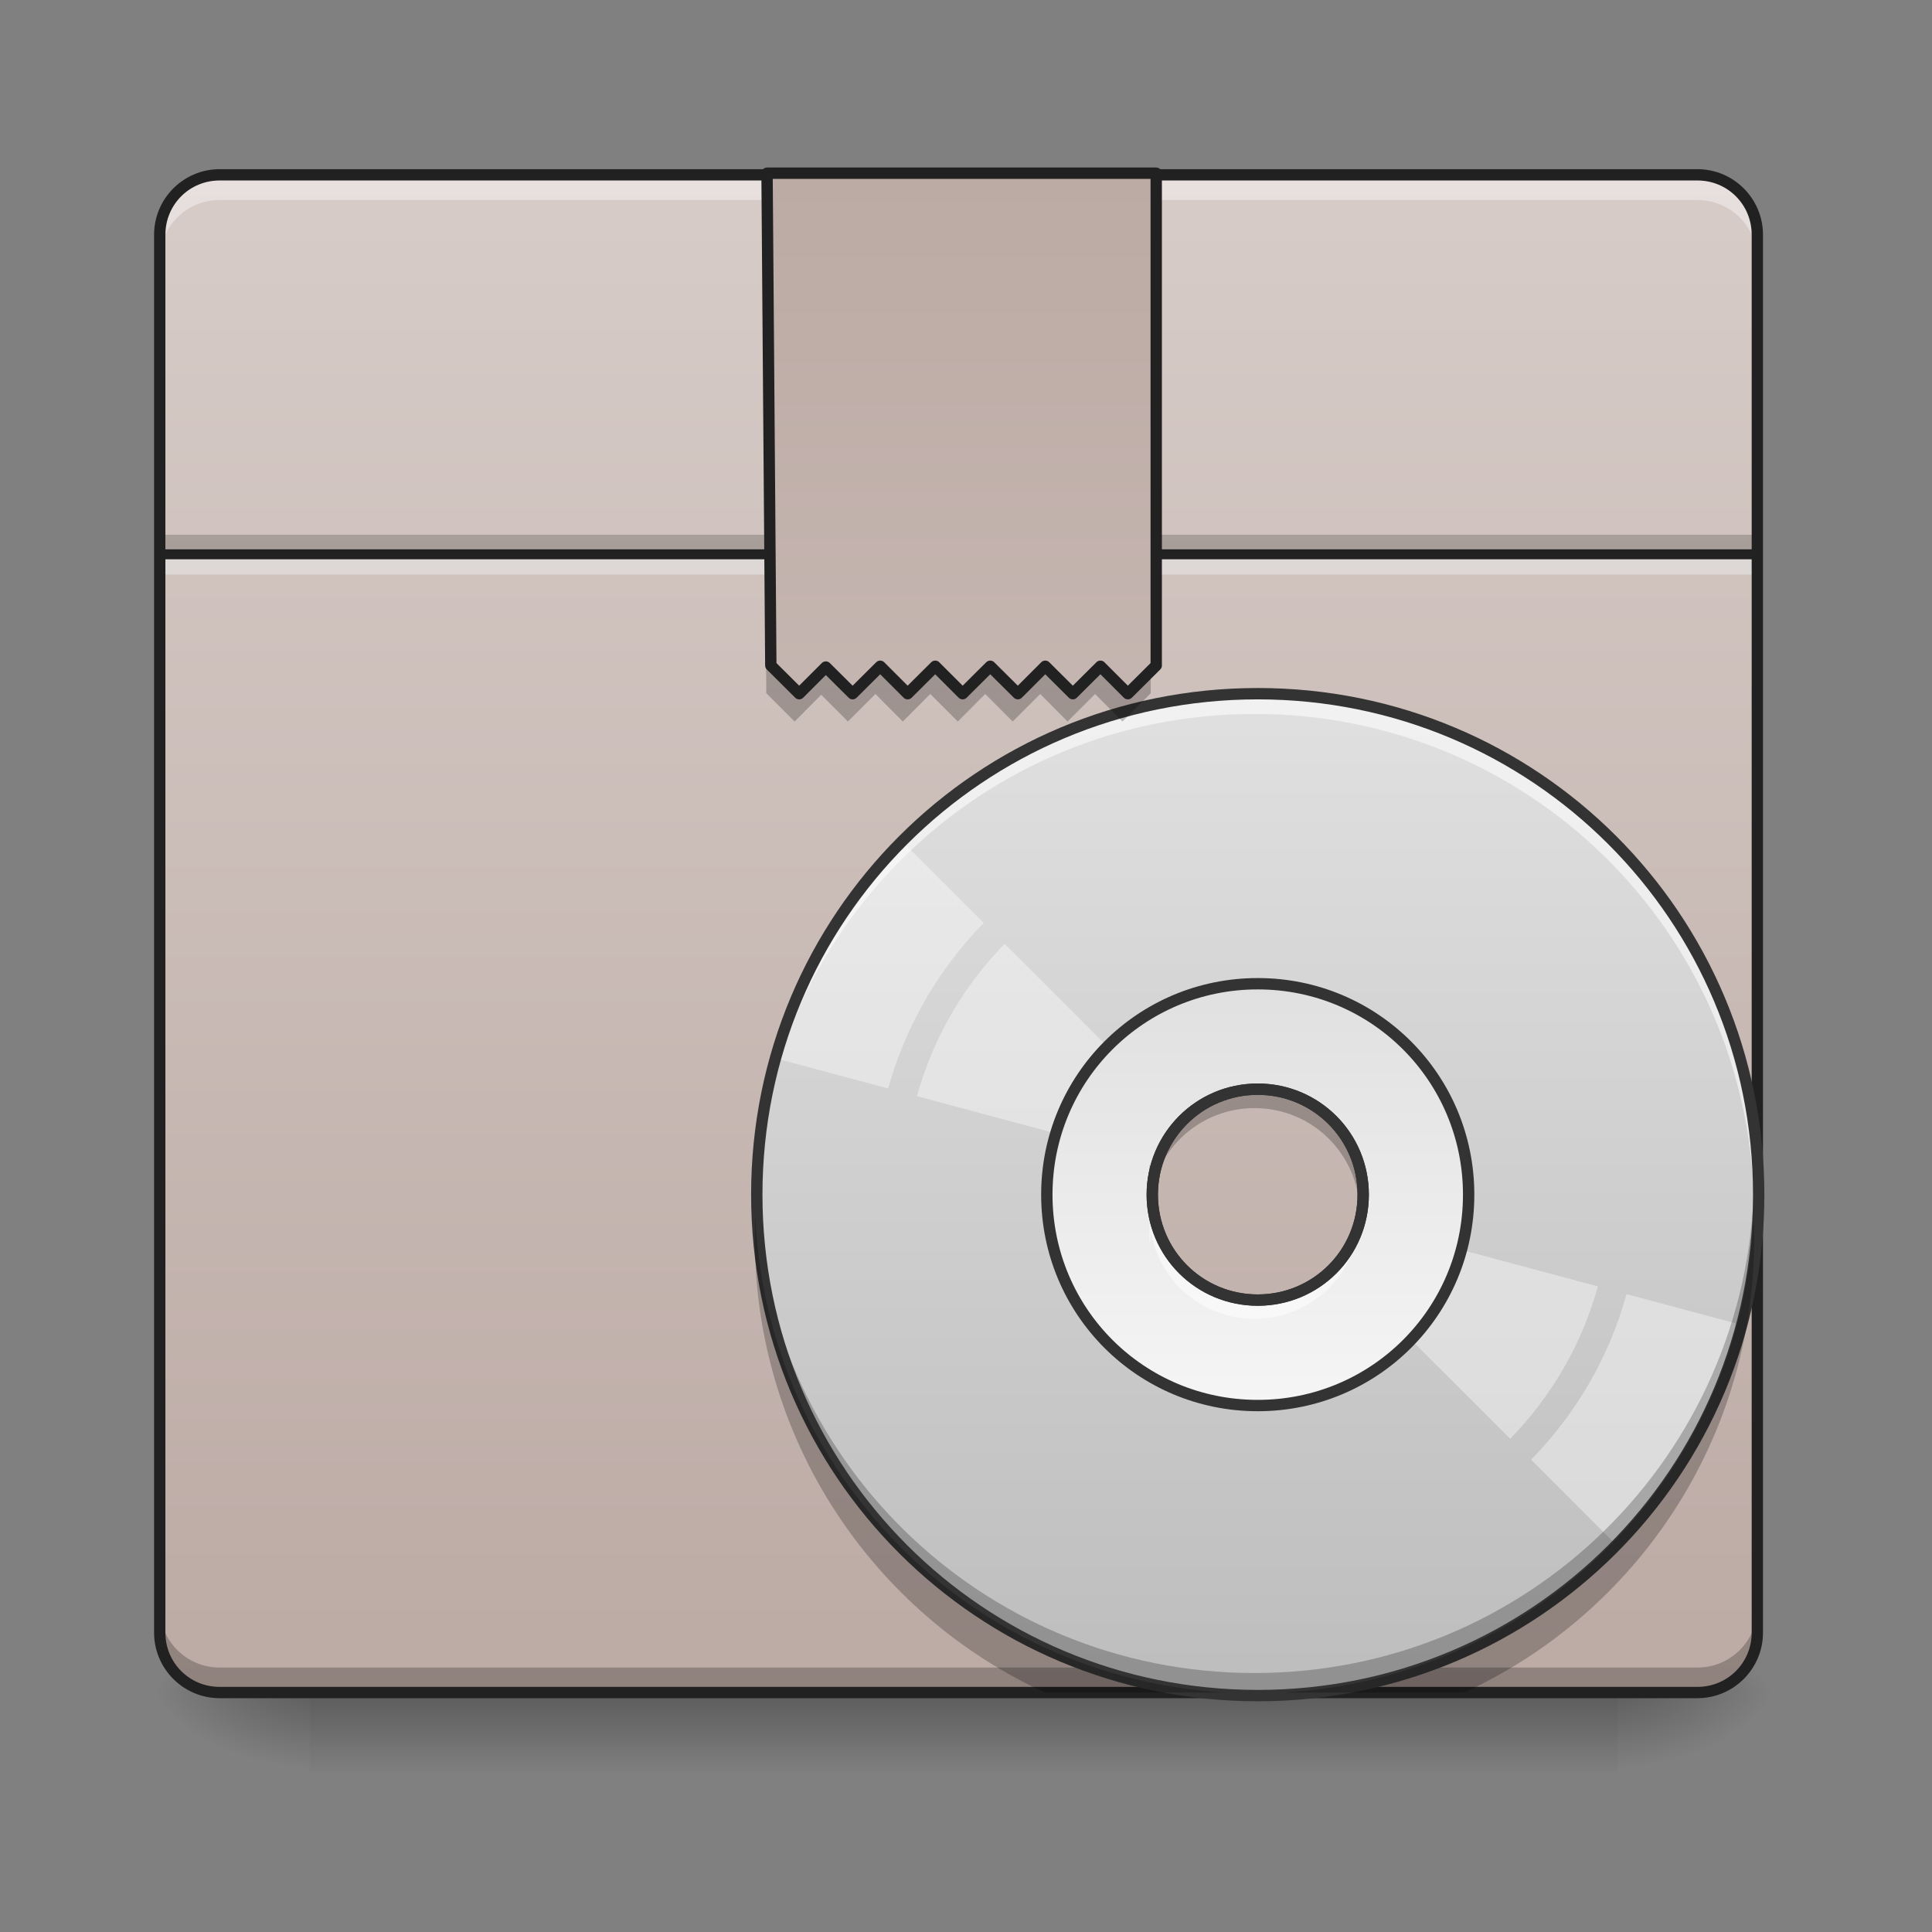 <?xml version="1.0" encoding="UTF-8"?>
<svg xmlns="http://www.w3.org/2000/svg" xmlns:xlink="http://www.w3.org/1999/xlink" width="48pt" height="48pt" viewBox="0 0 48 48" version="1.1">
<rect x="0" y="0" width="48" height="48" fill="#808080" stroke="none"/>
<defs>
<linearGradient id="linear0" gradientUnits="userSpaceOnUse" x1="254" y1="233.5" x2="254" y2="254.667" gradientTransform="matrix(0.094,0,0,0.094,-0,20.158)">
<stop offset="0" style="stop-color:rgb(0%,0%,0%);stop-opacity:0.275;"/>
<stop offset="1" style="stop-color:rgb(0%,0%,0%);stop-opacity:0;"/>
</linearGradient>
<radialGradient id="radial0" gradientUnits="userSpaceOnUse" cx="450.909" cy="189.579" fx="450.909" fy="189.579" r="21.167" gradientTransform="matrix(0,-0.117,-0.211,-0,79.684,95.393)">
<stop offset="0" style="stop-color:rgb(0%,0%,0%);stop-opacity:0.314;"/>
<stop offset="0.222" style="stop-color:rgb(0%,0%,0%);stop-opacity:0.275;"/>
<stop offset="1" style="stop-color:rgb(0%,0%,0%);stop-opacity:0;"/>
</radialGradient>
<radialGradient id="radial1" gradientUnits="userSpaceOnUse" cx="450.909" cy="189.579" fx="450.909" fy="189.579" r="21.167" gradientTransform="matrix(-0,0.117,0.211,0,-31.807,-11.291)">
<stop offset="0" style="stop-color:rgb(0%,0%,0%);stop-opacity:0.314;"/>
<stop offset="0.222" style="stop-color:rgb(0%,0%,0%);stop-opacity:0.275;"/>
<stop offset="1" style="stop-color:rgb(0%,0%,0%);stop-opacity:0;"/>
</radialGradient>
<radialGradient id="radial2" gradientUnits="userSpaceOnUse" cx="450.909" cy="189.579" fx="450.909" fy="189.579" r="21.167" gradientTransform="matrix(-0,-0.117,0.211,-0,-31.807,95.393)">
<stop offset="0" style="stop-color:rgb(0%,0%,0%);stop-opacity:0.314;"/>
<stop offset="0.222" style="stop-color:rgb(0%,0%,0%);stop-opacity:0.275;"/>
<stop offset="1" style="stop-color:rgb(0%,0%,0%);stop-opacity:0;"/>
</radialGradient>
<radialGradient id="radial3" gradientUnits="userSpaceOnUse" cx="450.909" cy="189.579" fx="450.909" fy="189.579" r="21.167" gradientTransform="matrix(0,0.117,-0.211,0,79.684,-11.291)">
<stop offset="0" style="stop-color:rgb(0%,0%,0%);stop-opacity:0.314;"/>
<stop offset="0.222" style="stop-color:rgb(0%,0%,0%);stop-opacity:0.275;"/>
<stop offset="1" style="stop-color:rgb(0%,0%,0%);stop-opacity:0;"/>
</radialGradient>
<linearGradient id="linear1" gradientUnits="userSpaceOnUse" x1="254" y1="233.5" x2="254" y2="-168.667" gradientTransform="matrix(0.094,0,0,0.094,0,20.158)">
<stop offset="0" style="stop-color:rgb(73.725%,66.667%,64.314%);stop-opacity:1;"/>
<stop offset="1" style="stop-color:rgb(84.314%,80%,78.431%);stop-opacity:1;"/>
</linearGradient>
<linearGradient id="linear2" gradientUnits="userSpaceOnUse" x1="254" y1="-168.667" x2="254" y2="233.5" gradientTransform="matrix(0.062,0,0,0.062,15.488,27.656)">
<stop offset="0" style="stop-color:rgb(87.843%,87.843%,87.843%);stop-opacity:1;"/>
<stop offset="1" style="stop-color:rgb(74.118%,74.118%,74.118%);stop-opacity:1;"/>
</linearGradient>
<linearGradient id="linear3" gradientUnits="userSpaceOnUse" x1="254" y1="117.083" x2="254" y2="-52.25" gradientTransform="matrix(0.062,0,0,0.062,15.488,27.656)">
<stop offset="0" style="stop-color:rgb(96.078%,96.078%,96.078%);stop-opacity:1;"/>
<stop offset="1" style="stop-color:rgb(87.843%,87.843%,87.843%);stop-opacity:1;"/>
</linearGradient>
<linearGradient id="linear4" gradientUnits="userSpaceOnUse" x1="253.131" y1="-129.433" x2="253.131" y2="272.734" gradientTransform="matrix(1,0,0,1,1.323,-39.233)">
<stop offset="0" style="stop-color:rgb(73.725%,66.667%,64.314%);stop-opacity:1;"/>
<stop offset="1" style="stop-color:rgb(84.314%,80%,78.431%);stop-opacity:1;"/>
</linearGradient>
</defs>
<g id="surface1">
<path style=" stroke:none;fill-rule:nonzero;fill:url(#linear0);" d="M 7.691 42.051 L 40.188 42.051 L 40.188 44.035 L 7.691 44.035 Z M 7.691 42.051 "/>
<path style=" stroke:none;fill-rule:nonzero;fill:url(#radial0);" d="M 40.188 42.051 L 44.156 42.051 L 44.156 40.066 L 40.188 40.066 Z M 40.188 42.051 "/>
<path style=" stroke:none;fill-rule:nonzero;fill:url(#radial1);" d="M 7.691 42.051 L 3.723 42.051 L 3.723 44.035 L 7.691 44.035 Z M 7.691 42.051 "/>
<path style=" stroke:none;fill-rule:nonzero;fill:url(#radial2);" d="M 7.691 42.051 L 3.723 42.051 L 3.723 40.066 L 7.691 40.066 Z M 7.691 42.051 "/>
<path style=" stroke:none;fill-rule:nonzero;fill:url(#radial3);" d="M 40.188 42.051 L 44.156 42.051 L 44.156 44.035 L 40.188 44.035 Z M 40.188 42.051 "/>
<path style=" stroke:none;fill-rule:nonzero;fill:url(#linear1);" d="M 5.457 4.344 L 42.172 4.344 C 42.992 4.344 43.66 5.012 43.66 5.832 L 43.66 40.562 C 43.66 41.383 42.992 42.051 42.172 42.051 L 5.457 42.051 C 4.637 42.051 3.969 41.383 3.969 40.562 L 3.969 5.832 C 3.969 5.012 4.637 4.344 5.457 4.344 Z M 5.457 4.344 "/>
<path style=" stroke:none;fill-rule:nonzero;fill:rgb(0%,0%,0%);fill-opacity:0.196;" d="M 3.969 13.285 L 43.66 13.285 L 43.66 13.77 L 3.969 13.77 Z M 3.969 13.285 "/>
<path style=" stroke:none;fill-rule:nonzero;fill:rgb(90.196%,90.196%,90.196%);fill-opacity:0.588;" d="M 3.969 13.77 L 43.66 13.77 L 43.66 14.273 L 3.969 14.273 Z M 3.969 13.77 "/>
<path style=" stroke:none;fill-rule:nonzero;fill:rgb(12.941%,12.941%,12.941%);fill-opacity:0.992;" d="M 3.969 13.648 L 43.66 13.648 L 43.66 13.895 L 3.969 13.895 Z M 3.969 13.648 "/>
<path style=" stroke:none;fill-rule:nonzero;fill:rgb(0%,0%,0%);fill-opacity:0.235;" d="M 3.969 39.941 L 3.969 40.438 C 3.969 41.262 4.633 41.926 5.457 41.926 L 42.172 41.926 C 42.996 41.926 43.66 41.262 43.66 40.438 L 43.66 39.941 C 43.66 40.766 42.996 41.43 42.172 41.43 L 5.457 41.43 C 4.633 41.43 3.969 40.766 3.969 39.941 Z M 3.969 39.941 "/>
<path style=" stroke:none;fill-rule:nonzero;fill:rgb(100%,100%,100%);fill-opacity:0.392;" d="M 5.457 4.473 C 4.633 4.473 3.969 5.137 3.969 5.961 L 3.969 6.457 C 3.969 5.633 4.633 4.969 5.457 4.969 L 42.172 4.969 C 42.996 4.969 43.66 5.633 43.66 6.457 L 43.66 5.961 C 43.66 5.137 42.996 4.473 42.172 4.473 Z M 5.457 4.473 "/>
<path style=" stroke:none;fill-rule:nonzero;fill:rgb(12.941%,12.941%,12.941%);fill-opacity:1;" d="M 5.457 4.203 C 4.559 4.203 3.828 4.934 3.828 5.832 L 3.828 40.562 C 3.828 41.461 4.559 42.191 5.457 42.191 L 42.172 42.191 C 43.07 42.191 43.801 41.461 43.801 40.562 L 43.801 5.832 C 43.801 4.934 43.07 4.203 42.172 4.203 Z M 5.457 4.484 L 42.172 4.484 C 42.922 4.484 43.52 5.082 43.52 5.832 L 43.52 40.562 C 43.52 41.312 42.922 41.91 42.172 41.91 L 5.457 41.91 C 4.707 41.91 4.109 41.312 4.109 40.562 L 4.109 5.832 C 4.109 5.082 4.707 4.484 5.457 4.484 Z M 5.457 4.484 "/>
<path style=" stroke:none;fill-rule:nonzero;fill:url(#linear2);" d="M 31.168 17.242 C 24.289 17.242 18.754 22.781 18.754 29.656 C 18.754 36.535 24.289 42.07 31.168 42.07 C 38.043 42.07 43.582 36.535 43.582 29.656 C 43.582 22.781 38.043 17.242 31.168 17.242 Z M 31.168 27.043 C 32.617 27.043 33.781 28.211 33.781 29.656 C 33.781 31.105 32.617 32.27 31.168 32.27 C 29.719 32.27 28.555 31.105 28.555 29.656 C 28.555 28.211 29.719 27.043 31.168 27.043 Z M 31.168 27.043 "/>
<path style=" stroke:none;fill-rule:nonzero;fill:rgb(100%,100%,100%);fill-opacity:0.392;" d="M 22.395 20.883 C 21.672 21.617 21.031 22.457 20.492 23.391 C 19.949 24.328 19.547 25.301 19.27 26.293 L 22.066 27.043 C 22.504 25.469 23.332 24.062 24.441 22.93 Z M 24.961 23.449 C 23.941 24.492 23.184 25.785 22.781 27.234 L 28.742 28.832 C 28.797 28.648 28.879 28.465 28.977 28.293 C 29.078 28.117 29.195 27.957 29.328 27.816 Z M 24.961 23.449 "/>
<path style=" stroke:none;fill-rule:nonzero;fill:rgb(100%,100%,100%);fill-opacity:0.392;" d="M 33.738 30.363 C 33.68 30.547 33.602 30.73 33.5 30.902 C 33.402 31.078 33.281 31.234 33.152 31.379 L 37.52 35.746 C 38.539 34.703 39.297 33.41 39.699 31.961 Z M 40.41 32.152 C 39.977 33.727 39.148 35.133 38.039 36.266 L 40.086 38.312 C 40.809 37.578 41.449 36.738 41.988 35.805 C 42.527 34.867 42.934 33.895 43.211 32.902 Z M 40.41 32.152 "/>
<path style=" stroke:none;fill-rule:nonzero;fill:url(#linear3);" d="M 31.168 24.43 C 28.273 24.43 25.941 26.762 25.941 29.656 C 25.941 32.555 28.273 34.883 31.168 34.883 C 34.062 34.883 36.395 32.555 36.395 29.656 C 36.395 26.762 34.062 24.43 31.168 24.43 Z M 31.168 27.043 C 32.617 27.043 33.781 28.211 33.781 29.656 C 33.781 31.105 32.617 32.27 31.168 32.27 C 29.719 32.27 28.555 31.105 28.555 29.656 C 28.555 28.211 29.719 27.043 31.168 27.043 Z M 31.168 27.043 "/>
<path style=" stroke:none;fill-rule:nonzero;fill:rgb(99.216%,99.216%,99.216%);fill-opacity:0.588;" d="M 31.168 17.242 C 24.289 17.242 18.754 22.781 18.754 29.656 C 18.754 29.734 18.754 29.816 18.758 29.895 C 18.895 23.137 24.379 17.738 31.168 17.738 C 37.957 17.738 43.441 23.137 43.578 29.895 C 43.578 29.816 43.582 29.734 43.582 29.656 C 43.582 22.781 38.043 17.242 31.168 17.242 Z M 28.602 30.152 C 28.57 30.312 28.555 30.48 28.555 30.648 C 28.555 30.734 28.559 30.812 28.566 30.895 C 28.574 30.812 28.586 30.73 28.602 30.648 C 28.832 31.859 29.891 32.766 31.168 32.766 C 32.445 32.766 33.504 31.859 33.734 30.648 C 33.75 30.73 33.762 30.812 33.77 30.895 C 33.777 30.812 33.781 30.734 33.781 30.648 C 33.781 30.48 33.766 30.312 33.734 30.152 C 33.504 31.363 32.445 32.27 31.168 32.27 C 29.891 32.27 28.832 31.363 28.602 30.152 Z M 28.602 30.152 "/>
<path style=" stroke:none;fill-rule:nonzero;fill:rgb(0%,0%,0%);fill-opacity:0.235;" d="M 31.168 42.062 C 24.289 42.062 18.754 36.523 18.754 29.648 C 18.754 29.57 18.754 29.488 18.758 29.41 C 18.895 36.168 24.379 41.566 31.168 41.566 C 37.957 41.566 43.441 36.168 43.578 29.41 C 43.578 29.488 43.582 29.57 43.582 29.648 C 43.582 36.523 38.043 42.062 31.168 42.062 Z M 28.602 29.648 C 28.57 29.488 28.555 29.32 28.555 29.152 C 28.555 29.066 28.559 28.988 28.566 28.906 C 28.574 28.988 28.586 29.07 28.602 29.152 C 28.832 27.941 29.891 27.035 31.168 27.035 C 32.445 27.035 33.504 27.941 33.734 29.152 C 33.75 29.07 33.762 28.988 33.77 28.906 C 33.777 28.988 33.781 29.066 33.781 29.152 C 33.781 29.32 33.766 29.488 33.734 29.648 C 33.504 28.438 32.445 27.531 31.168 27.531 C 29.891 27.531 28.832 28.438 28.602 29.648 Z M 28.602 29.648 "/>
<path style="fill:none;stroke-width:3;stroke-linecap:round;stroke-linejoin:miter;stroke:rgb(20%,20%,20%);stroke-opacity:1;stroke-miterlimit:4;" d="M 332.427 -31.101 C 259.059 -31.101 200.023 27.977 200.023 101.303 C 200.023 174.671 259.059 233.707 332.427 233.707 C 405.753 233.707 464.831 174.671 464.831 101.303 C 464.831 27.977 405.753 -31.101 332.427 -31.101 Z M 332.427 73.431 C 347.883 73.431 360.299 85.888 360.299 101.303 C 360.299 116.76 347.883 129.175 332.427 129.175 C 316.97 129.175 304.554 116.76 304.554 101.303 C 304.554 85.888 316.97 73.431 332.427 73.431 Z M 332.427 73.431 " transform="matrix(0.094,0,0,0.094,0,20.158)"/>
<path style="fill:none;stroke-width:3;stroke-linecap:round;stroke-linejoin:miter;stroke:rgb(20%,20%,20%);stroke-opacity:1;stroke-miterlimit:4;" d="M 332.427 45.558 C 301.555 45.558 276.682 70.431 276.682 101.303 C 276.682 132.217 301.555 157.048 332.427 157.048 C 363.299 157.048 388.171 132.217 388.171 101.303 C 388.171 70.431 363.299 45.558 332.427 45.558 Z M 332.427 73.431 C 347.883 73.431 360.299 85.888 360.299 101.303 C 360.299 116.76 347.883 129.175 332.427 129.175 C 316.97 129.175 304.554 116.76 304.554 101.303 C 304.554 85.888 316.97 73.431 332.427 73.431 Z M 332.427 73.431 " transform="matrix(0.094,0,0,0.094,0,20.158)"/>
<path style=" stroke:none;fill-rule:nonzero;fill:rgb(0%,0%,0%);fill-opacity:0.235;" d="M 18.938 4.344 L 19.039 17.223 L 19.742 17.926 L 20.402 17.262 L 21.066 17.926 L 21.75 17.242 L 22.43 17.926 L 23.113 17.242 L 23.797 17.926 L 24.477 17.242 L 25.16 17.926 L 25.844 17.242 L 26.523 17.926 L 27.207 17.242 L 27.887 17.926 L 28.59 17.223 L 28.59 4.344 Z M 18.938 4.344 "/>
<path style="fill-rule:nonzero;fill:url(#linear4);stroke-width:3;stroke-linecap:round;stroke-linejoin:round;stroke:rgb(12.941%,12.941%,12.941%);stroke-opacity:1;stroke-miterlimit:4;" d="M 202.731 -168.671 L 203.731 -38.559 L 211.23 -31.101 L 218.271 -38.142 L 225.353 -31.101 L 232.644 -38.35 L 239.894 -31.101 L 247.185 -38.35 L 254.434 -31.101 L 261.725 -38.35 L 269.016 -31.101 L 276.265 -38.35 L 283.556 -31.101 L 290.847 -38.35 L 298.097 -31.101 L 305.596 -38.559 L 305.596 -168.671 Z M 202.731 -168.671 " transform="matrix(0.094,0,0,0.094,0,20.158)"/>
<path style=" stroke:none;fill-rule:nonzero;fill:rgb(0%,0%,0%);fill-opacity:0.235;" d="M 18.766 30.215 C 18.758 30.398 18.754 30.586 18.754 30.773 C 18.754 35.785 21.699 40.09 25.961 42.051 L 30.461 42.051 C 24.098 41.695 19.047 36.598 18.766 30.215 Z M 43.57 30.215 C 43.289 36.598 38.238 41.695 31.875 42.051 L 36.375 42.051 C 40.637 40.09 43.582 35.785 43.582 30.773 C 43.582 30.586 43.578 30.398 43.57 30.215 Z M 43.57 30.215 "/>
</g>
</svg>
